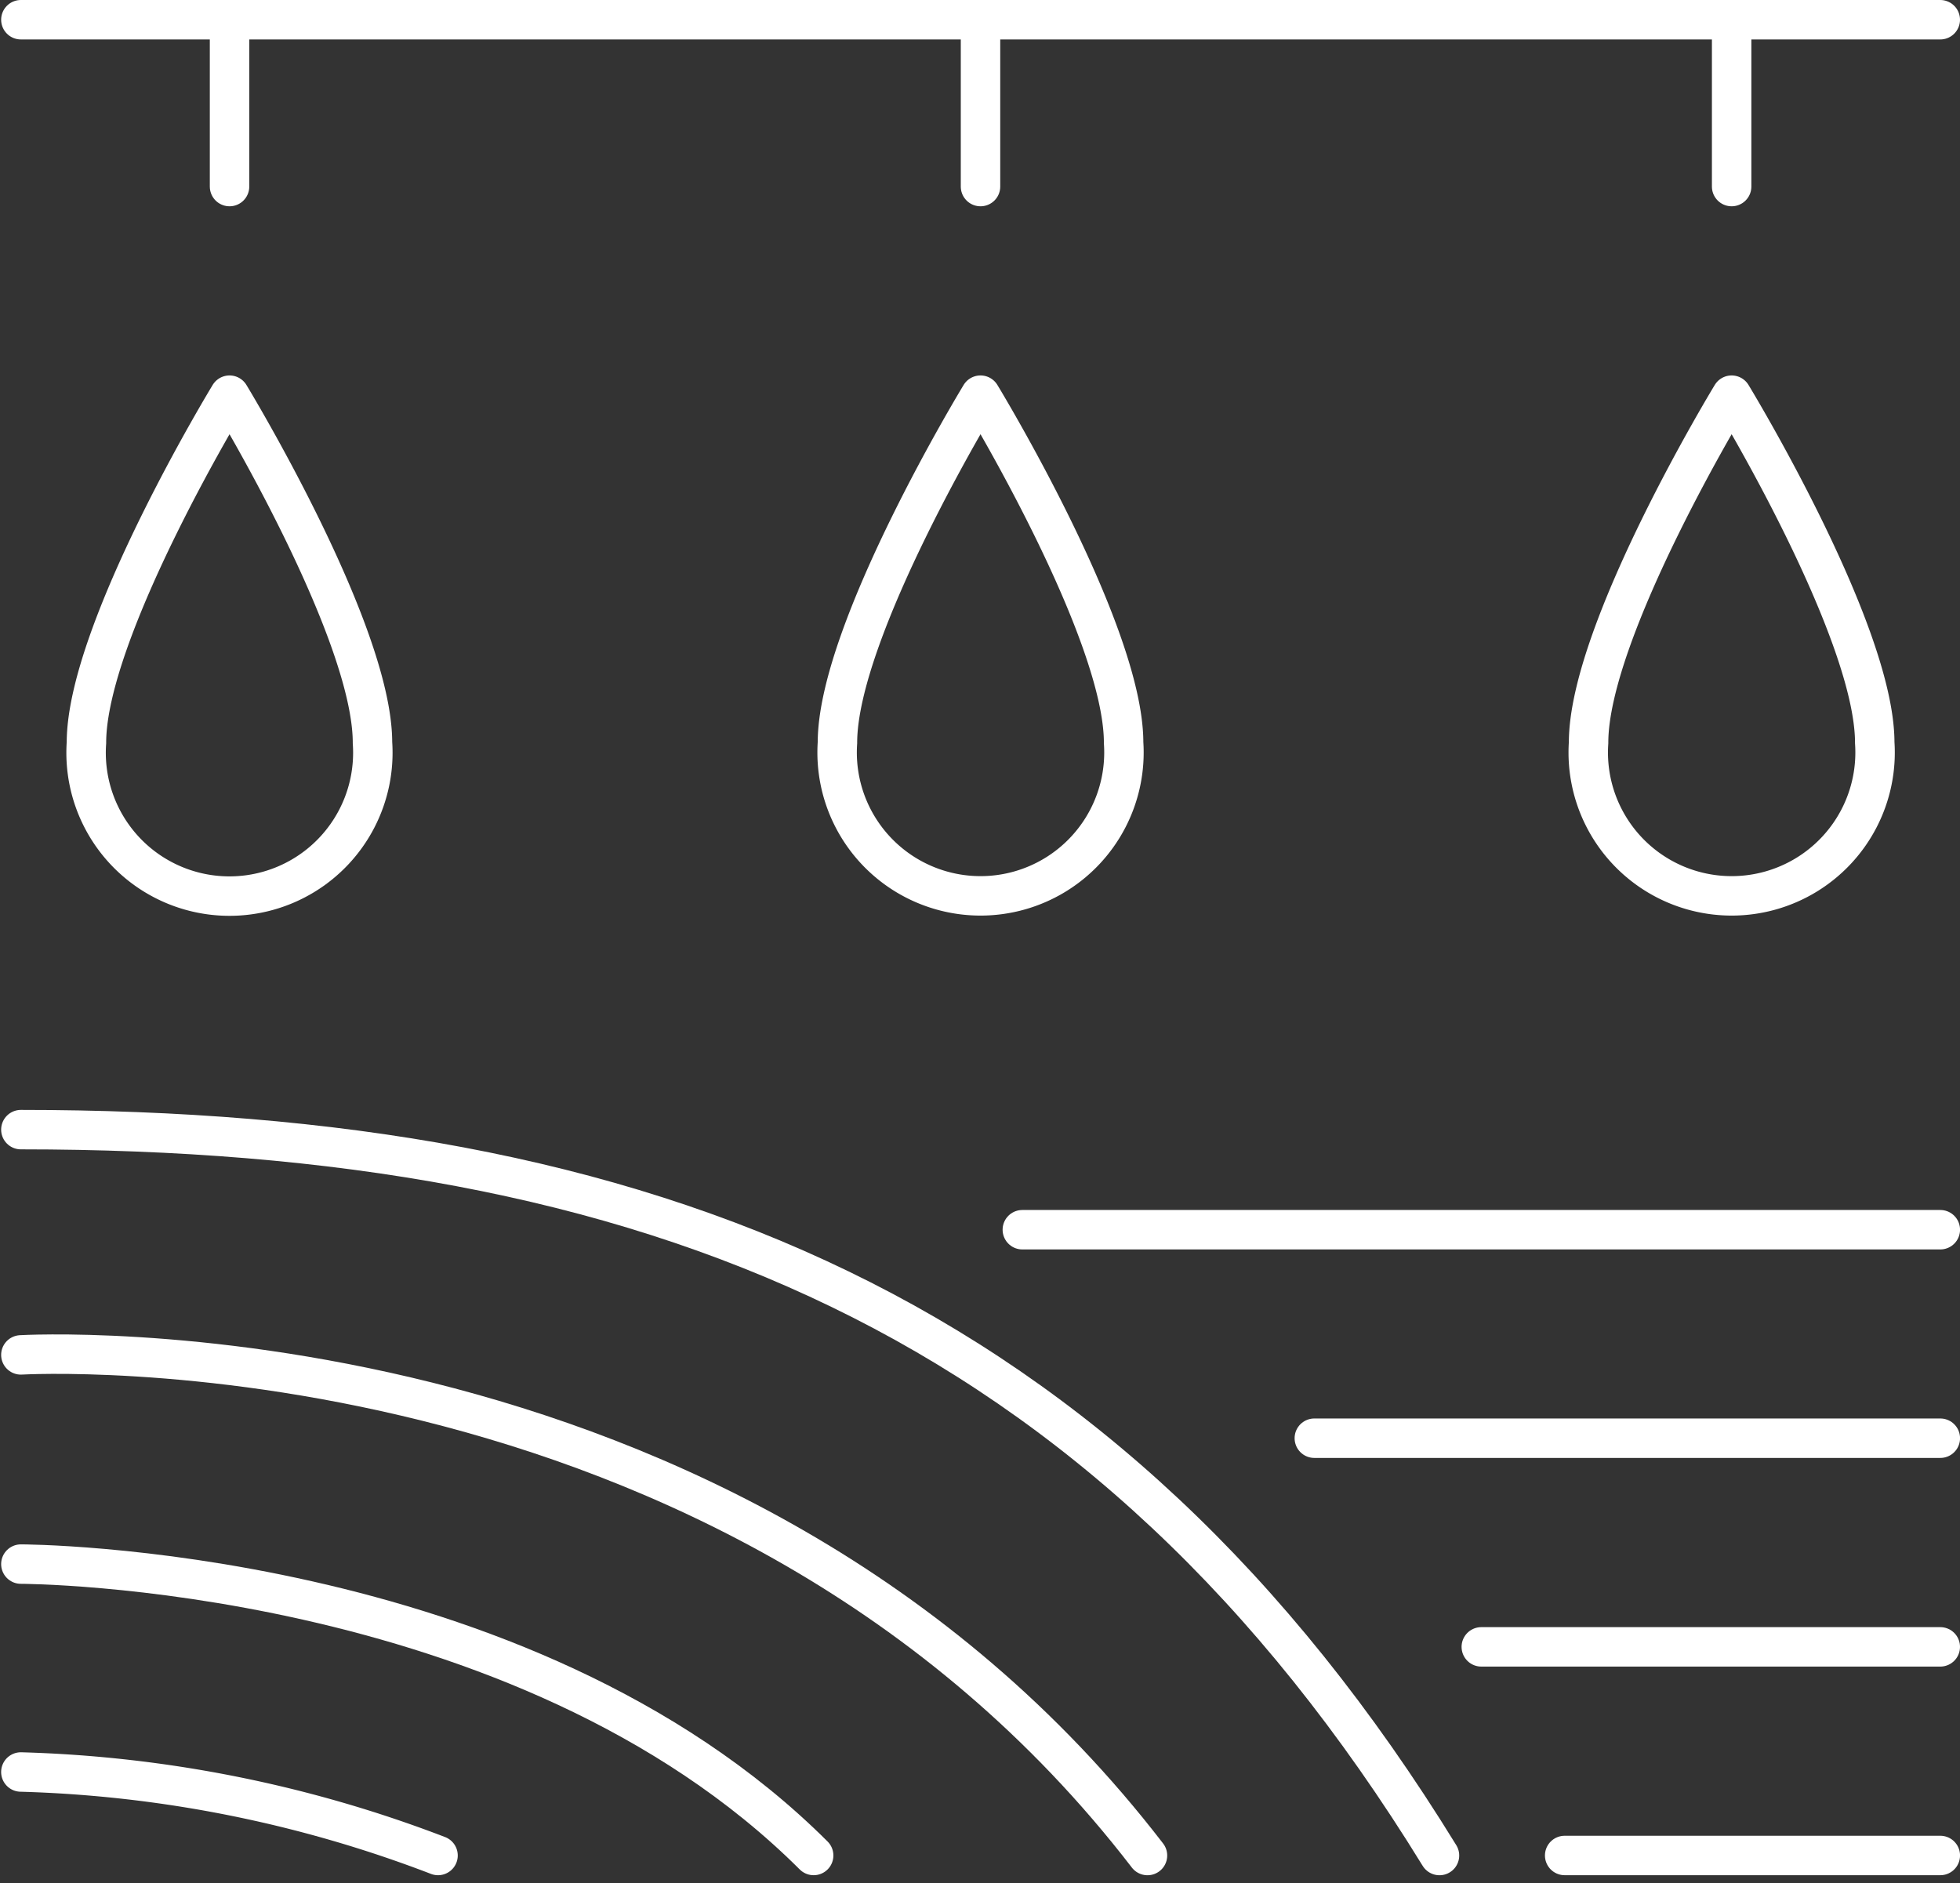 <svg xmlns="http://www.w3.org/2000/svg" width="49.678" height="47.74" viewBox="0 0 49.678 47.74"><rect x="0" y="0" width="49.678" height="47.74" fill="#333333" stroke="none"/><defs><style>.a{fill:none;stroke:#fff;stroke-linecap:round;stroke-linejoin:round;}</style></defs><g transform="translate(0.529 0.5)"><path class="a" d="M10.2,93.18c15.88,0,27.5,4.65,35.956,18.4" transform="translate(-10.2 -65.046)"/><line class="a" x1="23.267" transform="translate(25.383 30.671)"/><line class="a" x1="15.866" transform="translate(32.784 35.956)"/><line class="a" x1="11.633" transform="translate(37.016 41.245)"/><line class="a" x1="9.521" transform="translate(39.129 46.533)"/><path class="a" d="M10.2,108.608s17.978-1.06,28.555,12.69" transform="translate(-10.2 -74.764)"/><path class="a" d="M10.2,123s12.69,0,20.094,7.386" transform="translate(-10.2 -83.853)"/><path class="a" d="M10.2,137.27a31.949,31.949,0,0,1,10.573,2.116" transform="translate(-10.2 -92.853)"/><path class="a" d="M18.327,42.77s3.623,5.957,3.623,8.808a3.634,3.634,0,1,1-7.25,0C14.7,48.727,18.327,42.77,18.327,42.77Z" transform="translate(-13.038 -33.253)"/><path class="a" d="M69.867,42.77s3.627,5.957,3.627,8.808a3.635,3.635,0,1,1-7.253,0C66.24,48.727,69.867,42.77,69.867,42.77Z" transform="translate(-45.544 -33.253)"/><path class="a" d="M121.417,42.77s3.627,5.957,3.627,8.808a3.635,3.635,0,1,1-7.253,0C117.79,48.727,121.417,42.77,121.417,42.77Z" transform="translate(-78.056 -33.253)"/><line class="a" x2="48.649" transform="translate(0 0)"/><line class="a" y2="4.229" transform="translate(5.289 0)"/><line class="a" y2="4.229" transform="translate(24.323 0)"/><line class="a" y2="4.229" transform="translate(43.361 0)"/></g></svg>